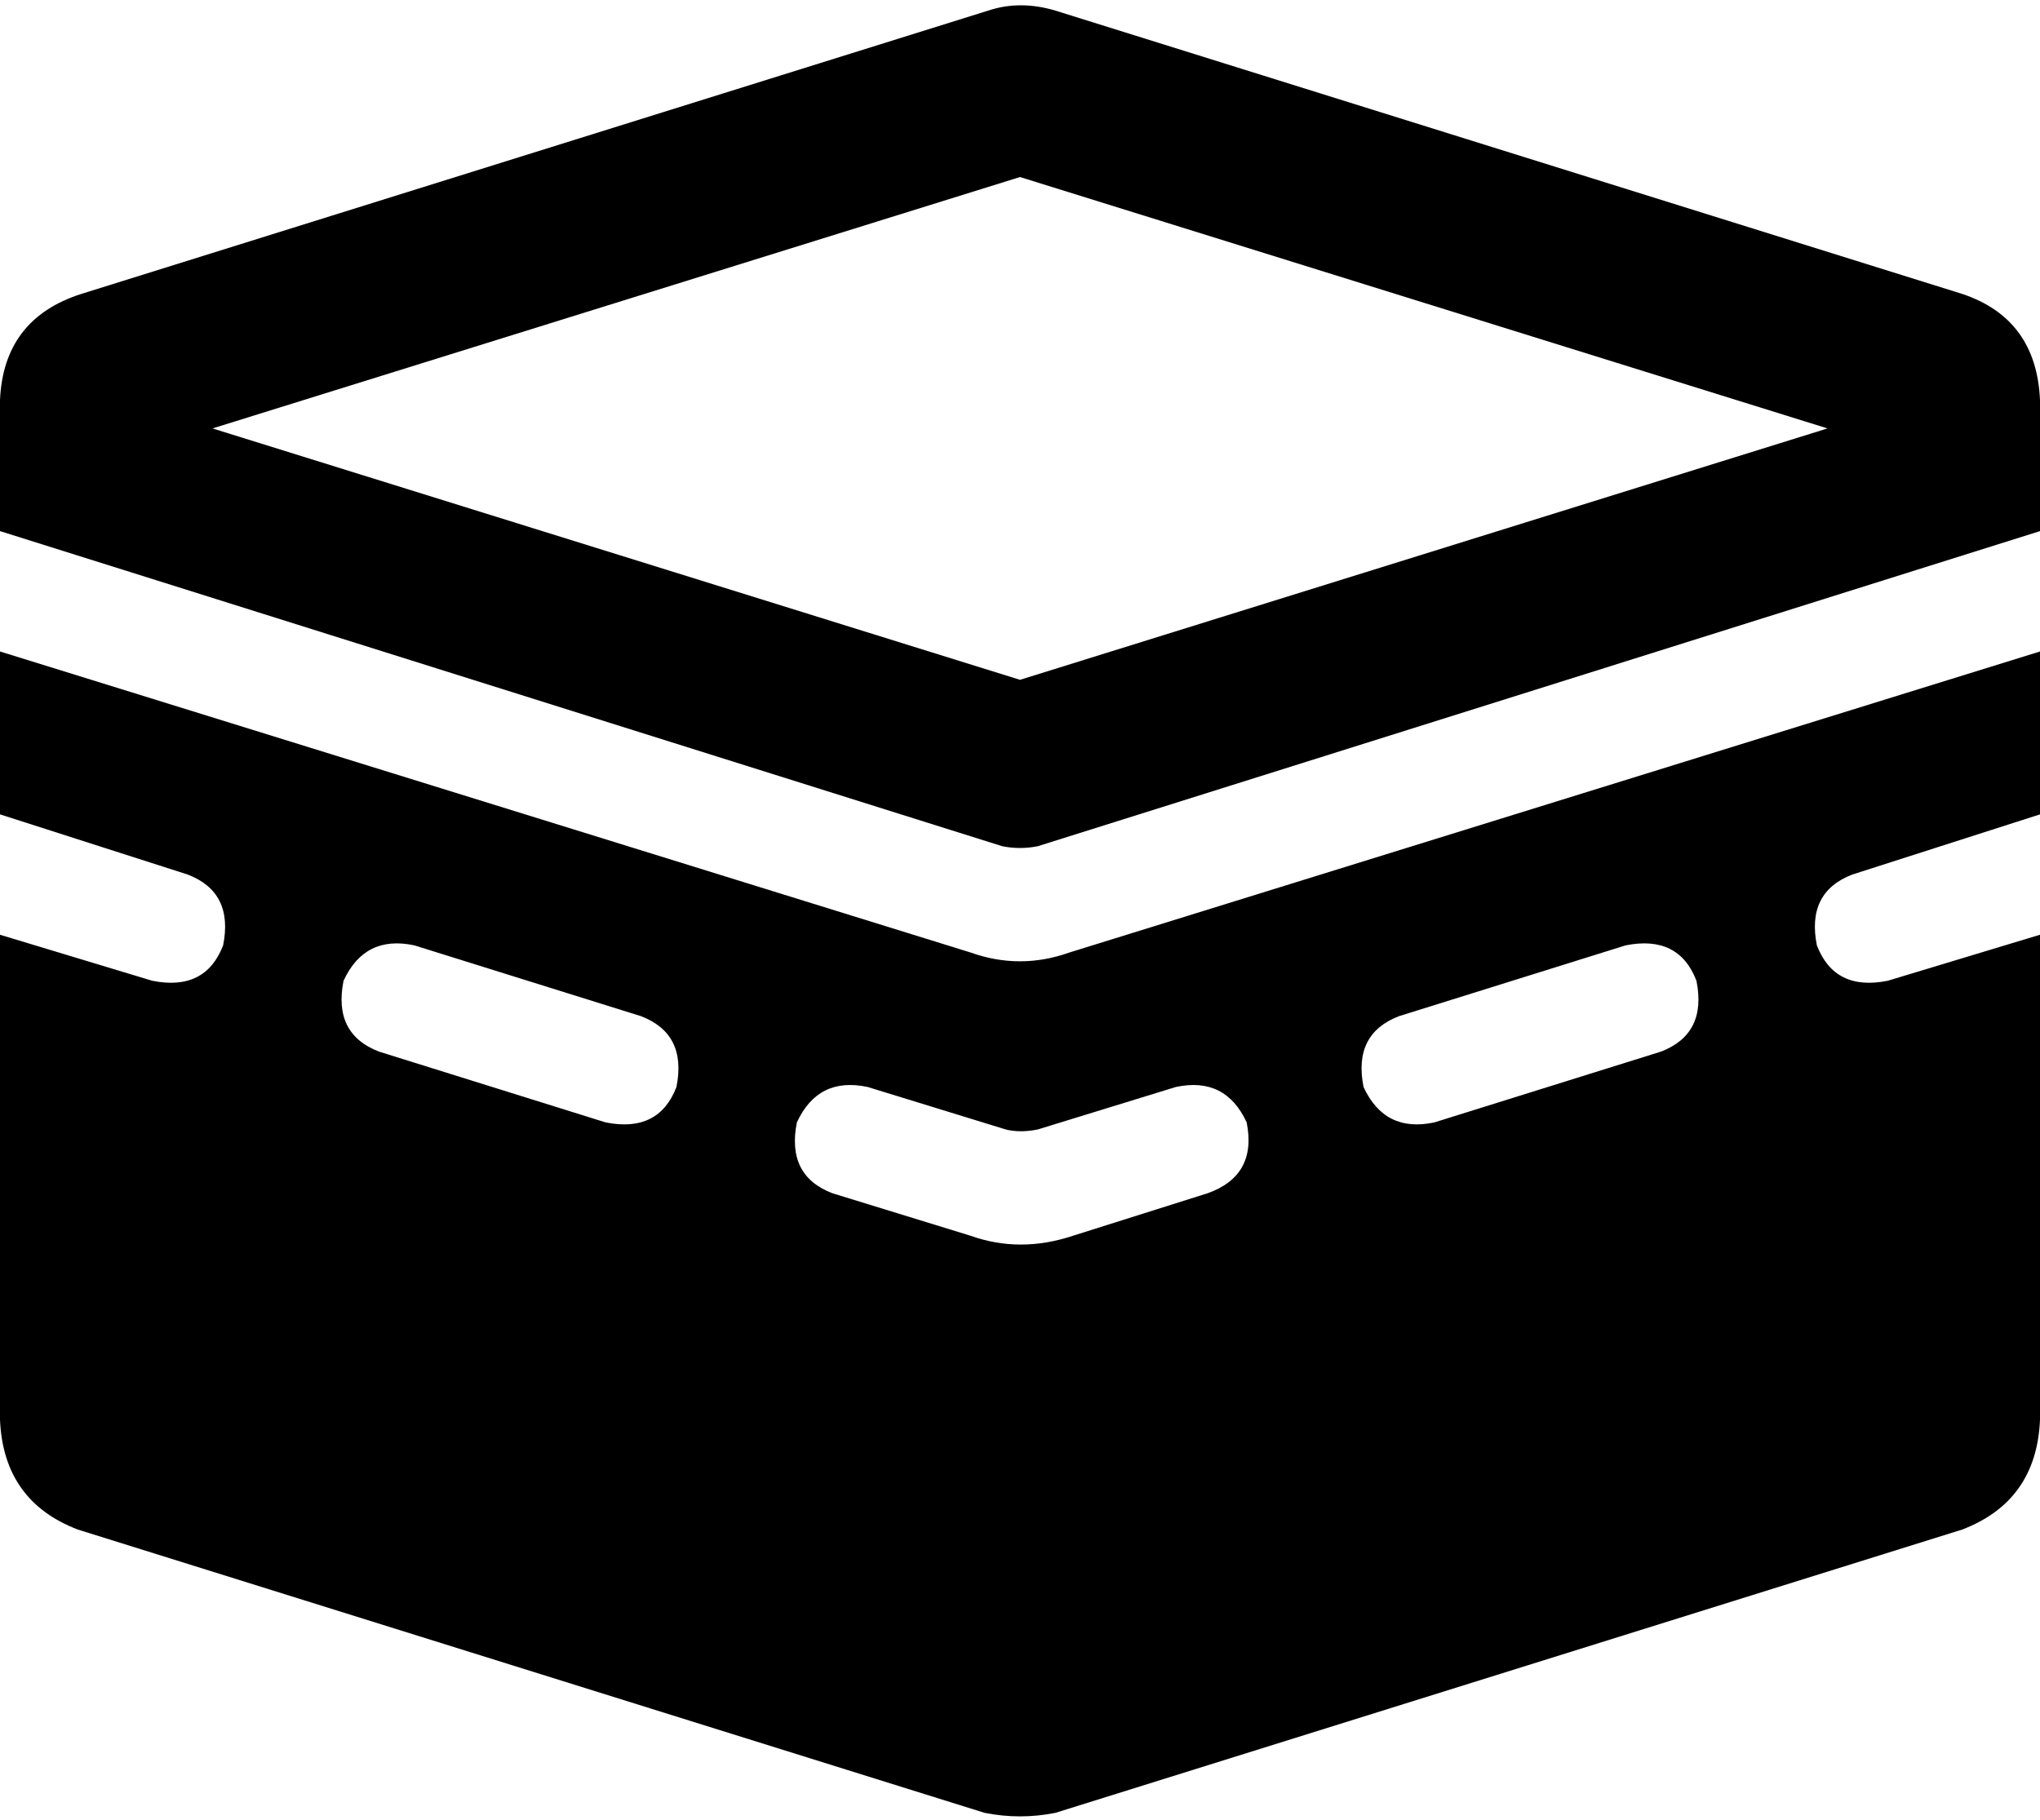 <svg xmlns="http://www.w3.org/2000/svg" viewBox="0 0 576 514">
  <path d="M 60 121 L 288 192 L 60 121 L 288 192 L 516 121 L 516 121 L 288 50 L 288 50 L 60 121 L 60 121 Z M 279 3 Q 288 0 298 3 L 554 83 L 554 83 Q 575 90 576 113 L 576 129 L 576 129 Q 576 129 576 129 Q 576 129 576 129 L 576 150 L 576 150 L 293 239 L 293 239 Q 288 240 283 239 L 0 150 L 0 150 L 0 129 L 0 129 L 0 113 L 0 113 Q 1 90 23 83 L 279 3 L 279 3 Z M 302 269 L 576 184 L 302 269 L 576 184 L 576 230 L 576 230 L 523 247 L 523 247 Q 510 252 513 267 Q 518 280 533 277 L 576 264 L 576 264 L 576 401 L 576 401 Q 575 424 554 432 L 298 512 L 298 512 Q 288 514 278 512 L 22 432 L 22 432 Q 1 424 0 401 L 0 264 L 0 264 L 43 277 L 43 277 Q 58 280 63 267 Q 66 252 53 247 L 0 230 L 0 230 L 0 184 L 0 184 L 274 269 L 274 269 Q 288 274 302 269 L 302 269 Z M 117 267 Q 103 264 97 277 Q 94 292 107 297 L 171 317 L 171 317 Q 186 320 191 307 Q 194 292 181 287 L 117 267 L 117 267 Z M 469 297 Q 482 292 479 277 Q 474 264 459 267 L 395 287 L 395 287 Q 382 292 385 307 Q 391 320 405 317 L 469 297 L 469 297 Z M 245 307 Q 231 304 225 317 Q 222 332 235 337 L 274 349 L 274 349 Q 288 354 303 349 L 341 337 L 341 337 Q 355 332 352 317 Q 346 304 332 307 L 293 319 L 293 319 Q 288 320 284 319 L 245 307 L 245 307 Z" />
</svg>